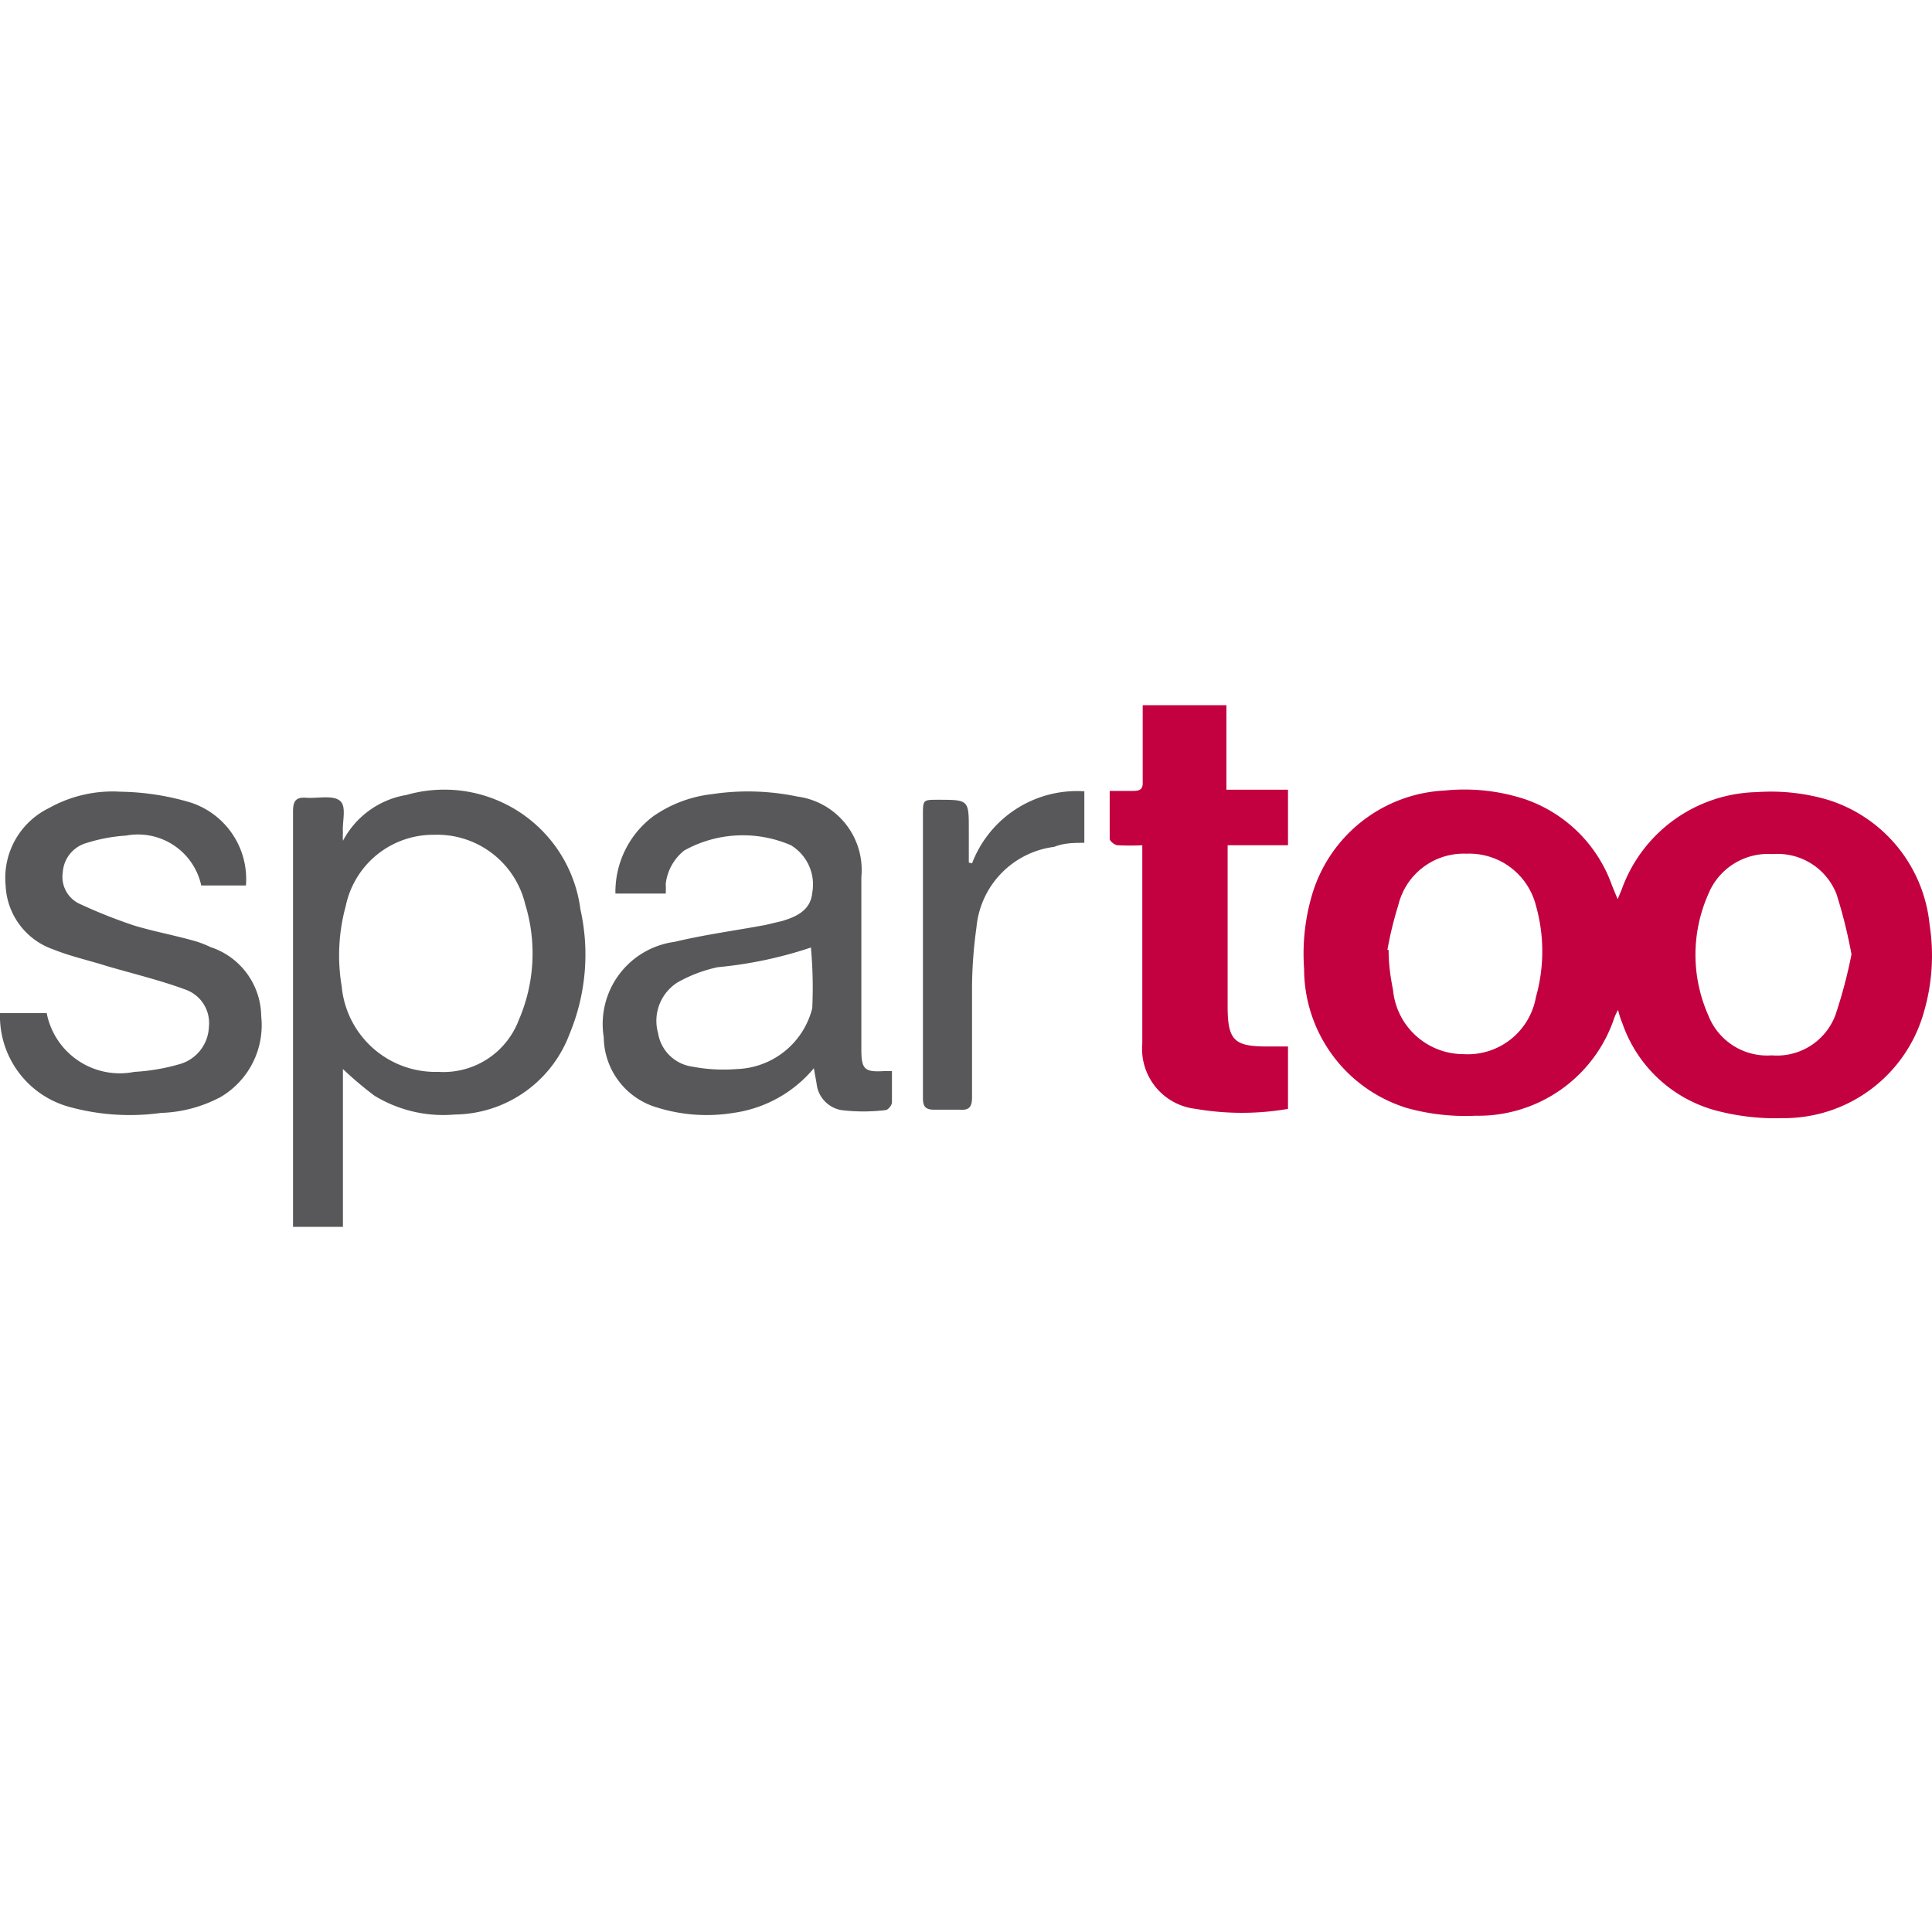 <svg data-name="Calque 1" xmlns="http://www.w3.org/2000/svg" viewBox="0 0 48 48"><path d="M40.2 25.09a1.54 1.54 0 0 0-.09.19 3.56 3.56 0 0 1-3.45 2.44 5.42 5.42 0 0 1-1.7-.19 3.62 3.62 0 0 1-2.56-3.46 5.19 5.19 0 0 1 .21-1.88 3.62 3.62 0 0 1 3.29-2.55 4.82 4.82 0 0 1 2 .22A3.5 3.5 0 0 1 40.05 22l.14.34.1-.24a3.65 3.65 0 0 1 3.36-2.42 5 5 0 0 1 1.76.19 3.62 3.62 0 0 1 2.53 3.1 5 5 0 0 1-.14 2.17 3.61 3.61 0 0 1-3.51 2.64 5.72 5.72 0 0 1-1.54-.16 3.39 3.39 0 0 1-2.44-2.19 2.24 2.24 0 0 1-.11-.34zm5.8-1.38a12.48 12.48 0 0 0-.37-1.49 1.57 1.57 0 0 0-1.59-1 1.6 1.6 0 0 0-1.6 1 3.71 3.71 0 0 0 0 3 1.57 1.57 0 0 0 1.58 1 1.55 1.55 0 0 0 1.58-1 12.06 12.06 0 0 0 .4-1.51zm-11.5-.11c0 .38.05.69.11 1a1.76 1.76 0 0 0 1.75 1.59 1.72 1.72 0 0 0 1.8-1.42 4.17 4.17 0 0 0 0-2.27 1.71 1.71 0 0 0-1.73-1.29 1.67 1.67 0 0 0-1.69 1.28 8.88 8.88 0 0 0-.27 1.11z" fill="#c30040"/><path d="M8.52 26.56v3.92H7.28v-.31-10c0-.26.06-.37.33-.35s.65-.07.83.07.06.51.08.79a1.9 1.9 0 0 0 0 .21 2.19 2.19 0 0 1 1.58-1.14 3.41 3.41 0 0 1 4.32 2.84 5.14 5.14 0 0 1-.27 3.1 3.08 3.08 0 0 1-2.85 2 3.28 3.28 0 0 1-2-.47 8.84 8.84 0 0 1-.78-.66zm2.37.07a2 2 0 0 0 2-1.29 4.17 4.17 0 0 0 .16-2.87 2.25 2.25 0 0 0-2.27-1.73 2.22 2.22 0 0 0-2.19 1.77 4.64 4.64 0 0 0-.1 2 2.34 2.34 0 0 0 2.4 2.12zM20.22 26.54a3.17 3.17 0 0 1-2 1.11 4.13 4.13 0 0 1-1.88-.13A1.84 1.84 0 0 1 15 25.77a2.06 2.06 0 0 1 1.76-2.37c.75-.18 1.51-.28 2.26-.42l.42-.1c.36-.11.7-.27.74-.7a1.14 1.14 0 0 0-.53-1.18 3 3 0 0 0-2.65.13 1.24 1.24 0 0 0-.46.83 2.4 2.4 0 0 1 0 .24h-1.25a2.35 2.35 0 0 1 .94-1.92 3.17 3.17 0 0 1 1.46-.55 6 6 0 0 1 2.12.06 1.84 1.84 0 0 1 1.59 2v4.29c0 .5.09.56.58.53h.18v.78c0 .07-.1.19-.16.19a4.53 4.53 0 0 1-1.1 0 .75.75 0 0 1-.6-.58c-.02-.14-.05-.28-.08-.46zm-.07-3a10.31 10.31 0 0 1-2.32.49 3.51 3.51 0 0 0-1 .38 1.13 1.13 0 0 0-.48 1.26 1 1 0 0 0 .85.83 4.12 4.12 0 0 0 1.11.06 2 2 0 0 0 1.87-1.51 10.84 10.84 0 0 0-.03-1.47z" fill="#58585a"/><path d="M32 27.55a6.76 6.76 0 0 1-2.29 0 1.5 1.5 0 0 1-1.33-1.62V21a6.05 6.05 0 0 1-.61 0c-.07 0-.2-.1-.2-.16v-1.19h.59c.18 0 .24-.06.23-.23v-1.9h2.08v2.1H32V21h-1.5v4c0 .86.17 1 1 1h.5z" fill="#c30040"/><path d="M0 25.17h1.16a1.85 1.85 0 0 0 2.18 1.46 5 5 0 0 0 1.15-.2 1 1 0 0 0 .7-.92.88.88 0 0 0-.6-.93C4 24.36 3.3 24.19 2.65 24c-.44-.14-.9-.24-1.32-.41A1.76 1.76 0 0 1 .14 22a1.93 1.93 0 0 1 1.07-1.92A3.24 3.24 0 0 1 3 19.67a6.38 6.38 0 0 1 1.74.27A2 2 0 0 1 6.11 22H5a1.61 1.61 0 0 0-1.87-1.24 4.14 4.14 0 0 0-1 .19.81.81 0 0 0-.57.72.74.74 0 0 0 .45.8 12.47 12.47 0 0 0 1.34.53c.47.14.95.23 1.42.36a2.54 2.54 0 0 1 .46.17 1.83 1.83 0 0 1 1.26 1.72 2.07 2.07 0 0 1-1 2 3.36 3.36 0 0 1-1.49.4 5.66 5.66 0 0 1-2.28-.15A2.34 2.34 0 0 1 0 25.17zM24.15 21.45a2.79 2.79 0 0 1 2.79-1.79v1.28c-.25 0-.5 0-.75.1a2.22 2.22 0 0 0-1.93 2 11.33 11.33 0 0 0-.11 1.43v2.79c0 .24-.07.33-.31.31h-.63c-.22 0-.28-.08-.28-.29v-2.53-4.49c0-.39 0-.39.37-.39.77 0 .77 0 .77.75v.81z" fill="#58585a"/></svg>